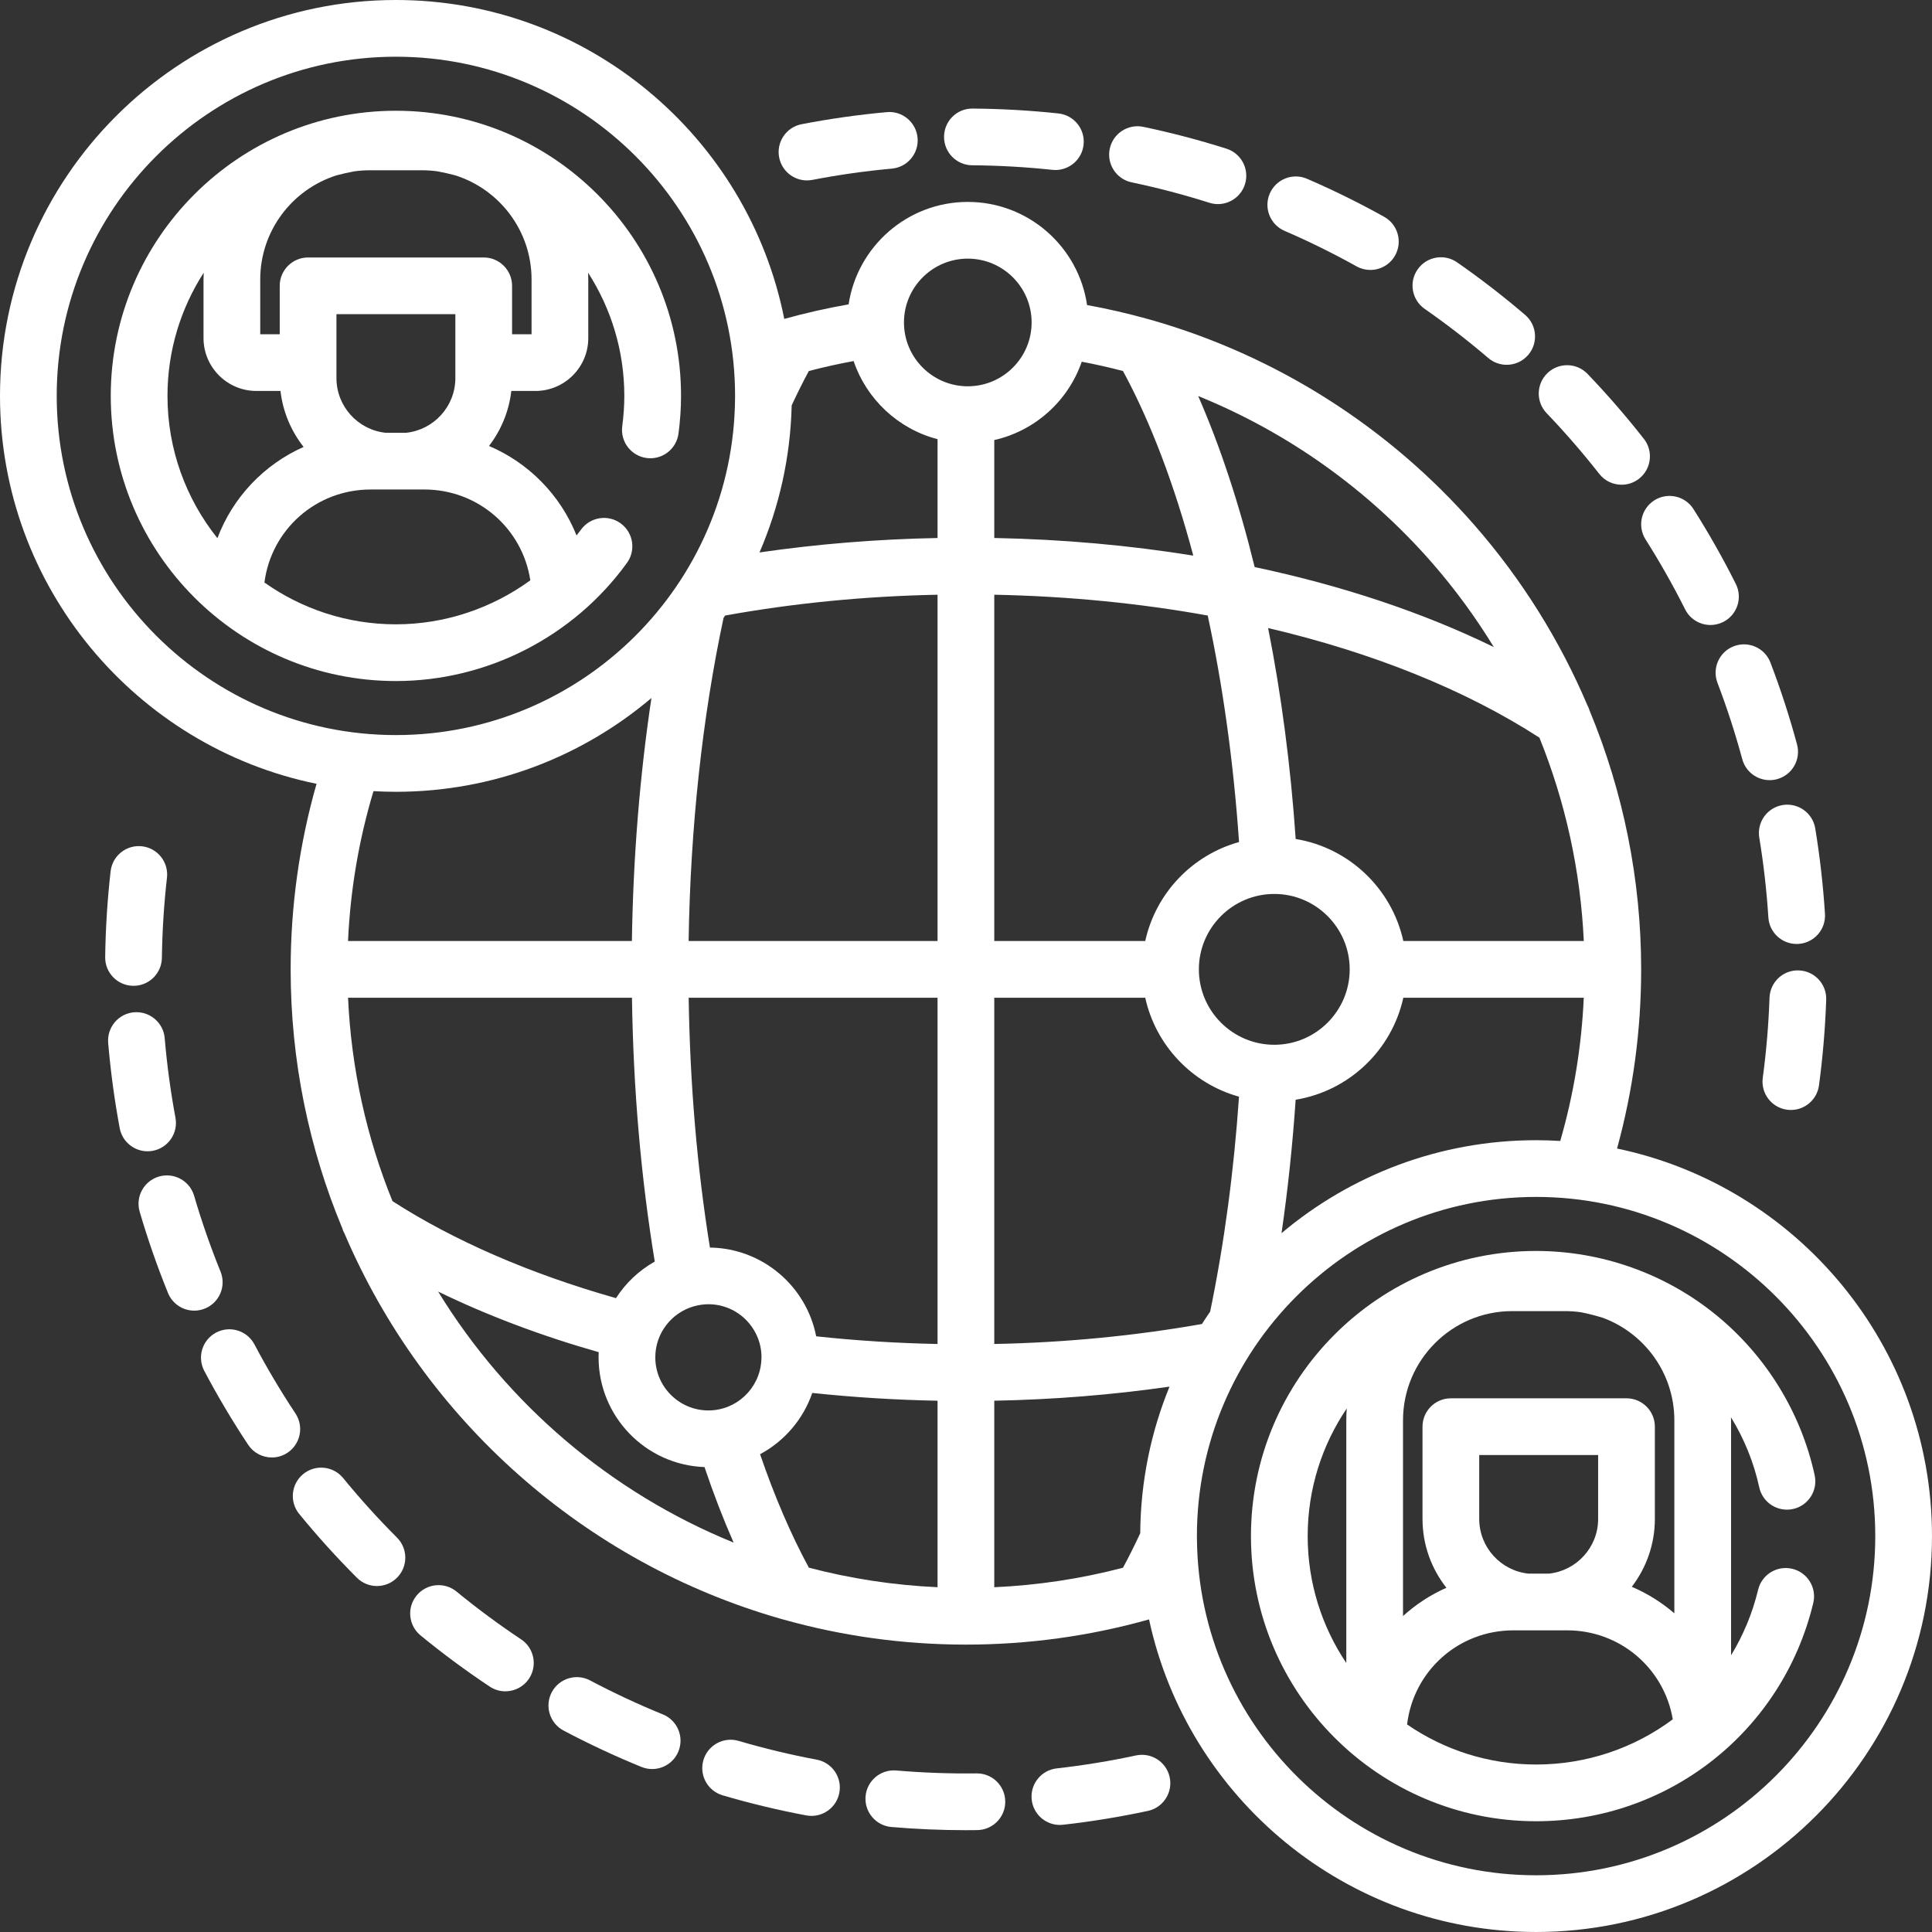 <?xml version="1.0"?>
<svg xmlns="http://www.w3.org/2000/svg" id="Capa_1" enable-background="new 0 0 510.928 510.928" height="512px" viewBox="0 0 510.928 510.928" width="512px" class=""><rect x="0" y="0" width="510.928" height="510.928" fill="#333333" stroke="none"/><g><path d="m90.743 390.879c-2.624-3.207-7.35-3.681-10.554-1.06-3.207 2.622-3.681 7.348-1.06 10.554 4.775 5.841 9.905 11.514 15.247 16.862 1.465 1.466 3.386 2.199 5.307 2.199 1.918 0 3.836-.731 5.3-2.193 2.931-2.928 2.934-7.677.007-10.607-4.992-4.997-9.786-10.298-14.247-15.755z" data-original="#000000" class="active-path" data-old_color="#000000" fill="#FFFFFF"/><path d="m78.131 373.789c-3.901-5.877-7.55-12.02-10.845-18.257-1.936-3.661-6.472-5.063-10.136-3.128-3.662 1.936-5.063 6.473-3.128 10.136 3.528 6.677 7.435 13.253 11.61 19.544 1.444 2.176 3.827 3.354 6.256 3.354 1.425 0 2.865-.405 4.141-1.252 3.451-2.291 4.392-6.946 2.102-10.397z" data-original="#000000" class="active-path" data-old_color="#000000" fill="#FFFFFF"/><path d="m58.321 336.283c-2.654-6.539-5.005-13.284-6.984-20.048-1.164-3.975-5.33-6.255-9.306-5.091-3.975 1.164-6.254 5.33-5.091 9.306 2.121 7.245 4.639 14.471 7.482 21.476 1.183 2.914 3.989 4.681 6.952 4.681.938 0 1.895-.178 2.818-.553 3.839-1.558 5.687-5.933 4.129-9.771z" data-original="#000000" class="active-path" data-old_color="#000000" fill="#FFFFFF"/><path d="m137.808 433.532c-5.873-3.908-11.619-8.158-17.077-12.633-3.206-2.625-7.931-2.158-10.556 1.046-2.626 3.204-2.157 7.93 1.047 10.556 5.842 4.788 11.991 9.337 18.277 13.52 1.277.85 2.72 1.257 4.147 1.257 2.426 0 4.807-1.176 6.251-3.347 2.295-3.449 1.36-8.104-2.089-10.399z" data-original="#000000" class="active-path" data-old_color="#000000" fill="#FFFFFF"/><path d="m40.403 304.335c4.072-.76 6.758-4.677 5.998-8.748-1.291-6.918-2.248-13.998-2.845-21.044-.351-4.128-3.991-7.185-8.107-6.84-4.127.351-7.189 3.979-6.84 8.107.64 7.541 1.665 15.12 3.046 22.526.673 3.607 3.823 6.126 7.364 6.126.457.001.92-.04 1.384-.127z" data-original="#000000" class="active-path" data-old_color="#000000" fill="#FFFFFF"/><path d="m35.208 260.704c.035.001.07.001.106.001 4.093 0 7.44-3.289 7.497-7.396.099-7.077.552-14.212 1.345-21.205.467-4.116-2.491-7.831-6.606-8.298-4.118-.467-7.831 2.49-8.298 6.606-.849 7.484-1.333 15.117-1.438 22.688-.059 4.142 3.252 7.546 7.394 7.604z" data-original="#000000" class="active-path" data-old_color="#000000" fill="#FFFFFF"/><path d="m215.979 465.35c-6.934-1.301-13.879-2.969-20.643-4.958-3.981-1.173-8.144 1.105-9.312 5.079-1.169 3.975 1.105 8.143 5.079 9.312 7.245 2.13 14.684 3.917 22.109 5.31.468.088.933.13 1.392.13 3.537 0 6.687-2.515 7.362-6.118.765-4.073-1.915-7.992-5.987-8.755z" data-original="#000000" class="active-path" data-old_color="#000000" fill="#FFFFFF"/><path d="m175.296 453.384c-6.527-2.658-13-5.681-19.24-8.985-3.661-1.938-8.199-.542-10.138 3.118s-.543 8.199 3.118 10.138c6.681 3.538 13.612 6.775 20.602 9.622.927.377 1.884.556 2.826.556 2.96 0 5.764-1.764 6.949-4.673 1.563-3.838-.281-8.214-4.117-9.776z" data-original="#000000" class="active-path" data-old_color="#000000" fill="#FFFFFF"/><path d="m300.417 464.238c-6.889 1.483-13.94 2.635-20.961 3.423-4.116.462-7.078 4.174-6.616 8.29.431 3.832 3.677 6.664 7.443 6.664.28 0 .563-.016.847-.048 7.517-.844 15.067-2.077 22.443-3.665 4.05-.872 6.626-4.861 5.754-8.91-.872-4.05-4.87-6.623-8.91-5.754z" data-original="#000000" class="active-path" data-old_color="#000000" fill="#FFFFFF"/><path d="m258.348 468.982c-.033 0-.067 0-.101.001-7.096.089-14.217-.166-21.229-.769-4.13-.344-7.76 2.705-8.113 6.832s2.704 7.759 6.832 8.113c6.511.559 13.141.842 19.711.842 1.001-.001 2-.007 2.997-.021 4.142-.054 7.455-3.456 7.4-7.598-.054-4.107-3.401-7.4-7.497-7.4z" data-original="#000000" class="active-path" data-old_color="#000000" fill="#FFFFFF"/><path d="m339.704 61.05c6.475 2.798 12.882 5.957 19.046 9.39 1.155.645 2.407.949 3.643.949 2.633 0 5.187-1.389 6.559-3.852 2.016-3.618.717-8.186-2.902-10.201-6.6-3.677-13.462-7.061-20.396-10.056-3.802-1.642-8.217.108-9.859 3.91-1.644 3.803.106 8.217 3.909 9.86z" data-original="#000000" class="active-path" data-old_color="#000000" fill="#FFFFFF"/><path d="m376.768 81.688c5.786 4.027 11.441 8.396 16.809 12.987 1.414 1.208 3.146 1.8 4.871 1.8 2.116 0 4.221-.891 5.704-2.625 2.691-3.148 2.322-7.883-.825-10.575-5.744-4.912-11.797-9.588-17.99-13.899-3.4-2.365-8.074-1.528-10.44 1.872-2.368 3.399-1.53 8.074 1.871 10.44z" data-original="#000000" class="active-path" data-old_color="#000000" fill="#FFFFFF"/><path d="m435.182 142.665c3.779 5.963 7.298 12.181 10.457 18.479 1.315 2.623 3.962 4.14 6.71 4.14 1.13 0 2.277-.257 3.356-.798 3.702-1.856 5.198-6.363 3.342-10.066-3.383-6.744-7.149-13.401-11.197-19.786-2.217-3.498-6.852-4.537-10.35-2.318-3.498 2.217-4.536 6.851-2.318 10.349z" data-original="#000000" class="active-path" data-old_color="#000000" fill="#FFFFFF"/><path d="m422.931 125.316c1.479 1.888 3.683 2.874 5.908 2.874 1.618 0 3.249-.521 4.621-1.597 3.261-2.555 3.832-7.269 1.277-10.529-4.656-5.942-9.666-11.721-14.891-17.175-2.864-2.989-7.612-3.094-10.604-.228-2.991 2.865-3.093 7.613-.228 10.604 4.883 5.098 9.565 10.498 13.917 16.051z" data-original="#000000" class="active-path" data-old_color="#000000" fill="#FFFFFF"/><path d="m454.194 180.578c2.514 6.589 4.72 13.382 6.558 20.19.903 3.345 3.931 5.547 7.236 5.547.647 0 1.306-.085 1.96-.261 3.999-1.08 6.365-5.197 5.286-9.196-1.97-7.293-4.333-14.57-7.026-21.628-1.477-3.87-5.811-5.811-9.681-4.333-3.87 1.477-5.809 5.811-4.333 9.681z" data-original="#000000" class="active-path" data-old_color="#000000" fill="#FFFFFF"/><path d="m475.714 256.631c-4.15-.171-7.611 3.096-7.755 7.235-.246 7.074-.847 14.197-1.787 21.171-.554 4.104 2.325 7.881 6.431 8.435.34.046.678.068 1.012.068 3.696 0 6.915-2.733 7.423-6.499 1.007-7.464 1.649-15.086 1.912-22.655.143-4.14-3.096-7.612-7.236-7.755z" data-original="#000000" class="active-path" data-old_color="#000000" fill="#FFFFFF"/><path d="m213.406 47.71c.472 0 .95-.044 1.431-.137 6.921-1.338 13.996-2.341 21.029-2.981 4.125-.375 7.165-4.023 6.789-8.148-.375-4.126-4.034-7.178-8.148-6.789-7.53.686-15.105 1.759-22.516 3.191-4.067.785-6.727 4.72-5.94 8.786.692 3.587 3.834 6.078 7.355 6.078z" data-original="#000000" class="active-path" data-old_color="#000000" fill="#FFFFFF"/><path d="m471.433 212.897c-4.087.673-6.854 4.532-6.182 8.619 1.145 6.949 1.952 14.048 2.402 21.1.253 3.972 3.553 7.023 7.478 7.023.16 0 .321-.005.483-.016 4.134-.263 7.271-3.828 7.008-7.961-.48-7.547-1.346-15.146-2.57-22.584-.674-4.086-4.534-6.848-8.619-6.181z" data-original="#000000" class="active-path" data-old_color="#000000" fill="#FFFFFF"/><path d="m299.28 48.226c6.904 1.446 13.813 3.261 20.534 5.394.755.239 1.519.354 2.271.354 3.181 0 6.134-2.04 7.146-5.233 1.253-3.948-.932-8.164-4.88-9.417-7.199-2.285-14.6-4.229-21.995-5.778-4.052-.847-8.028 1.749-8.879 5.803-.849 4.051 1.75 8.027 5.803 8.877z" data-original="#000000" class="active-path" data-old_color="#000000" fill="#FFFFFF"/><path d="m257.101 43.71c7.072.054 14.207.46 21.207 1.208.271.028.539.043.805.043 3.785 0 7.038-2.856 7.449-6.705.439-4.118-2.543-7.813-6.662-8.254-7.487-.799-15.12-1.234-22.684-1.292-4.167-.051-7.525 3.301-7.558 7.442-.031 4.143 3.301 7.526 7.443 7.558z" data-original="#000000" class="active-path" data-old_color="#000000" fill="#FFFFFF"/><path d="m165.8 148.867c2.429-3.355 1.678-8.044-1.677-10.474-3.354-2.428-8.044-1.678-10.474 1.677-.379.524-.786 1.022-1.181 1.531-4.279-10.71-12.659-19.192-23.146-23.666 3.169-4.13 5.273-9.114 5.899-14.544h6.37c7.71 0 13.982-6.272 13.982-13.981v-15.51c0-.593-.017-1.183-.04-1.77 6.047 9.406 9.571 20.58 9.571 32.568 0 2.574-.184 5.269-.547 8.008-.543 4.106 2.345 7.876 6.451 8.42 4.102.541 7.875-2.345 8.42-6.451.448-3.39.676-6.746.676-9.977 0-41.58-33.828-75.408-75.408-75.408-41.579 0-75.406 33.828-75.406 75.408s33.827 75.407 75.406 75.407c24.1 0 46.942-11.677 61.104-31.238zm-25.555 4.603c-10.225 7.442-22.657 11.635-35.548 11.635-12.938 0-24.929-4.102-34.769-11.055 1.819-14.006 13.653-24.598 28.105-24.598h14.192c14.124 0 25.925 10.229 28.02 24.018zm-19.824-53.482c0 7.502-5.71 13.694-13.012 14.464h-5.422c-7.302-.77-13.012-6.961-13.012-14.464v-16.898h31.446zm20.153-11.596h-5.153v-12.802c0-4.143-3.357-7.5-7.5-7.5h-46.446c-4.143 0-7.5 3.357-7.5 7.5v12.802h-5.153v-14.492c0-12.881 8.481-23.816 20.151-27.521 1.545-.417 3.115-.769 4.705-1.063 1.313-.183 2.651-.285 4.014-.285h14.013c1.362 0 2.699.102 4.011.285 1.592.295 3.164.647 4.71 1.065 11.669 3.706 20.149 14.64 20.149 27.521v14.49zm-96.283 16.306c0-11.993 3.527-23.171 9.578-32.579-.024.592-.048 1.183-.048 1.781v15.51c0 7.709 6.272 13.981 13.982 13.981h6.369c.64 5.548 2.83 10.625 6.116 14.806-10.473 4.652-18.714 13.317-22.794 24.131-8.252-10.33-13.203-23.409-13.203-37.63z" data-original="#000000" class="active-path" data-old_color="#000000" fill="#FFFFFF"/><path d="m427.637 303.736c4.229-15.39 6.377-31.288 6.377-47.383 0-23.677-4.706-46.897-13.624-68.405-.145-.488-.341-.961-.584-1.413-7.295-17.177-17.293-33.233-29.753-47.516-22.849-26.189-52.684-45.028-85.668-54.425-.271-.091-.547-.167-.826-.226-5.284-1.478-10.649-2.711-16.077-3.697-2.24-15.403-15.529-27.272-31.542-27.272-15.952 0-29.203 11.776-31.52 27.092-5.728 1.005-11.416 2.288-17.018 3.849-9.503-48.02-51.939-84.34-102.705-84.34-57.73 0-104.697 46.968-104.697 104.698 0 50.545 36.004 92.838 83.712 102.583-4.54 15.906-6.847 32.371-6.847 49.071 0 24.203 4.849 47.292 13.612 68.359.155.534.372 1.05.644 1.54 20.986 49.145 63.394 87.039 115.426 101.87.249.082.5.151.755.207 15.32 4.294 31.464 6.598 48.137 6.598 16.448 0 32.671-2.237 48.353-6.64.027-.007.054-.009.081-.016 10.15 47.182 52.185 82.657 102.356 82.657 57.73 0 104.698-46.968 104.698-104.698.001-50.395-35.792-92.585-83.29-102.493zm-21.408-2.204c-25.617 0-49.11 9.253-67.325 24.585 1.671-11.447 2.916-23.24 3.739-35.285 14.126-2.308 25.427-13.113 28.473-26.98h47.721c-.583 12.87-2.663 25.561-6.216 37.881-2.115-.128-4.245-.201-6.392-.201zm-104.688 103.942c-1.486 3.204-3.014 6.256-4.564 9.123-11.104 2.908-22.494 4.633-34.037 5.155v-49.325c15.733-.3 31.243-1.551 46.346-3.722-4.904 11.982-7.648 25.066-7.745 38.769zm-87.631 9.105c-4.729-8.726-9.055-18.776-12.906-30.002 6.425-3.44 11.407-9.227 13.806-16.207 10.883 1.157 21.975 1.845 33.13 2.059v49.319c-11.703-.531-23.088-2.295-34.03-5.169zm-121.866-150.726h75.083c.347 24.116 2.372 47.522 6.03 69.775-4.159 2.338-7.684 5.67-10.256 9.672-22.629-6.4-42.91-15.201-59.109-25.656-6.792-16.742-10.889-34.851-11.748-53.791zm117.32-156.655c1.481-3.189 2.998-6.233 4.537-9.079 3.913-1.024 7.867-1.904 11.844-2.634 3.425 10.105 11.78 17.955 22.195 20.656v26.139c-16.006.304-31.764 1.586-47.086 3.82 5.179-11.983 8.185-25.116 8.51-38.902zm76.712-11.541c3.669.696 7.306 1.515 10.903 2.458 7.33 13.529 13.602 30.116 18.594 48.823-16.909-2.732-34.571-4.318-52.633-4.663v-25.901c10.816-2.433 19.564-10.375 23.136-20.717zm132.765 153.196h-47.724c-3.045-13.865-14.343-24.668-28.465-26.978-1.334-19.448-3.811-38.228-7.292-55.788 27.543 6.461 52.117 16.295 71.747 28.987 6.877 17.026 10.883 35.198 11.734 53.779zm-100.979 101.285c-17.731 3.134-36.153 4.917-54.923 5.289v-91.574h39.927c2.777 12.641 12.414 22.734 24.798 26.169-1.363 19.835-3.924 38.923-7.634 56.855-.741 1.073-1.466 2.159-2.168 3.261zm19.13-73.842c-10.997 0-19.944-8.946-19.944-19.943s8.947-19.943 19.944-19.943 19.943 8.946 19.943 19.943-8.946 19.943-19.943 19.943zm-9.321-53.614c-12.387 3.434-22.027 13.528-24.804 26.171h-39.927v-91.574c19.507.384 38.487 2.26 56.45 5.505 4.007 18.576 6.827 38.799 8.281 59.898zm-136.318-59.289c.137-.202.272-.405.407-.608 18.097-3.271 36.941-5.125 56.179-5.505v91.573h-65.827c.456-29.865 3.626-59.229 9.241-85.46zm56.586 100.46v91.574c-10.814-.215-21.561-.896-32.096-2.033-2.578-13.233-14.167-23.277-28.098-23.469-3.397-21.076-5.281-43.234-5.62-66.072zm-64.476 81.618c.059-.016.119-.029.177-.046 1.182-.324 2.419-.511 3.702-.511 7.743 0 14.041 6.299 14.042 14.041-.003.098-.011.196-.018.294l-.031.492c-.003.066.001.13-.001.196-.507 7.286-6.58 13.063-13.992 13.063-7.743 0-14.043-6.3-14.043-14.043 0-6.396 4.303-11.797 10.164-13.486zm195.287-196.591c6.092 6.983 11.533 14.433 16.307 22.25-18.664-9.12-40.084-16.262-63.256-21.169-4.073-16.637-9.095-31.897-14.935-45.227 23.596 9.573 44.857 24.629 61.884 44.146zm-122.811-80.482c9.308 0 16.88 7.572 16.88 16.88s-7.572 16.88-16.88 16.88-16.88-7.572-16.88-16.88 7.573-16.88 16.88-16.88zm-240.939 36.3c0-49.46 40.238-89.698 89.697-89.698 49.46 0 89.698 40.238 89.698 89.698 0 .188-.006.374-.007.561-.001.025 0 .05-.001.075-.344 49.167-40.443 89.061-89.69 89.061-49.459.001-89.697-40.238-89.697-89.697zm89.697 104.698c25.738 0 49.331-9.341 67.582-24.803-3.084 20.53-4.843 42.275-5.169 64.26h-75.07c.61-13.489 2.865-26.768 6.73-39.628 1.963.109 3.938.171 5.927.171zm11.166 132.164c12.873 6.268 27.187 11.68 42.471 16.033-.021.452-.035.907-.035 1.364 0 15.668 12.473 28.47 28.01 29.017 2.383 7.079 4.959 13.734 7.698 19.97-32.58-13.252-59.96-36.706-78.144-66.384zm290.366 154.368c-49.182 0-89.24-39.79-89.688-88.868 0-.009.001-.018.001-.026l-.012-.804c0-49.459 40.238-89.697 89.698-89.697s89.698 40.238 89.698 89.697c.002 49.459-40.237 89.698-89.697 89.698z" data-original="#000000" class="active-path" data-old_color="#000000" fill="#FFFFFF"/><path d="m473.991 414.879c-4.025-.967-8.077 1.511-9.047 5.537-1.507 6.261-3.954 12.08-7.156 17.34v-62.156c0-.271-.021-.536-.026-.805 3.454 5.617 6.026 11.852 7.48 18.538.88 4.047 4.867 6.608 8.923 5.735 4.048-.881 6.615-4.875 5.735-8.923-3.602-16.561-12.853-31.61-26.051-42.378-13.394-10.928-30.306-16.945-47.62-16.945-41.58 0-75.407 33.827-75.407 75.407s33.827 75.407 75.407 75.407c34.979 0 65.121-23.731 73.299-57.711.969-4.027-1.509-8.076-5.537-9.046zm-51.355-13.191c0 7.5-5.707 13.691-13.006 14.464h-5.435c-7.299-.773-13.006-6.963-13.006-14.464v-16.898h31.446v16.898zm7.5-31.898h-46.446c-4.143 0-7.5 3.357-7.5 7.5v24.398c0 6.869 2.37 13.185 6.317 18.207-4.23 1.879-8.095 4.41-11.471 7.476v-51.771c0-15.919 12.951-28.87 28.87-28.87h14.013c1.454 0 2.882.111 4.278.319 1.911.392 3.795.867 5.643 1.438 11.046 4.055 18.948 14.679 18.948 27.113v51.051c-3.348-2.886-7.138-5.262-11.257-7.018 3.821-4.979 6.105-11.198 6.105-17.945v-24.398c0-4.143-3.358-7.5-7.5-7.5zm-84.314 36.439c0-12.489 3.81-24.105 10.328-33.747-.073 1.03-.115 2.069-.115 3.118v64.198c-6.445-9.607-10.213-21.155-10.213-33.569zm26.289 49.815c1.69-14.151 13.584-24.892 28.137-24.892h14.192c13.956 0 25.639 9.99 27.935 23.532-10.146 7.564-22.696 11.952-36.146 11.952-12.652.001-24.403-3.917-34.118-10.592z" data-original="#000000" class="active-path" data-old_color="#000000" fill="#FFFFFF"/></g> </svg>
